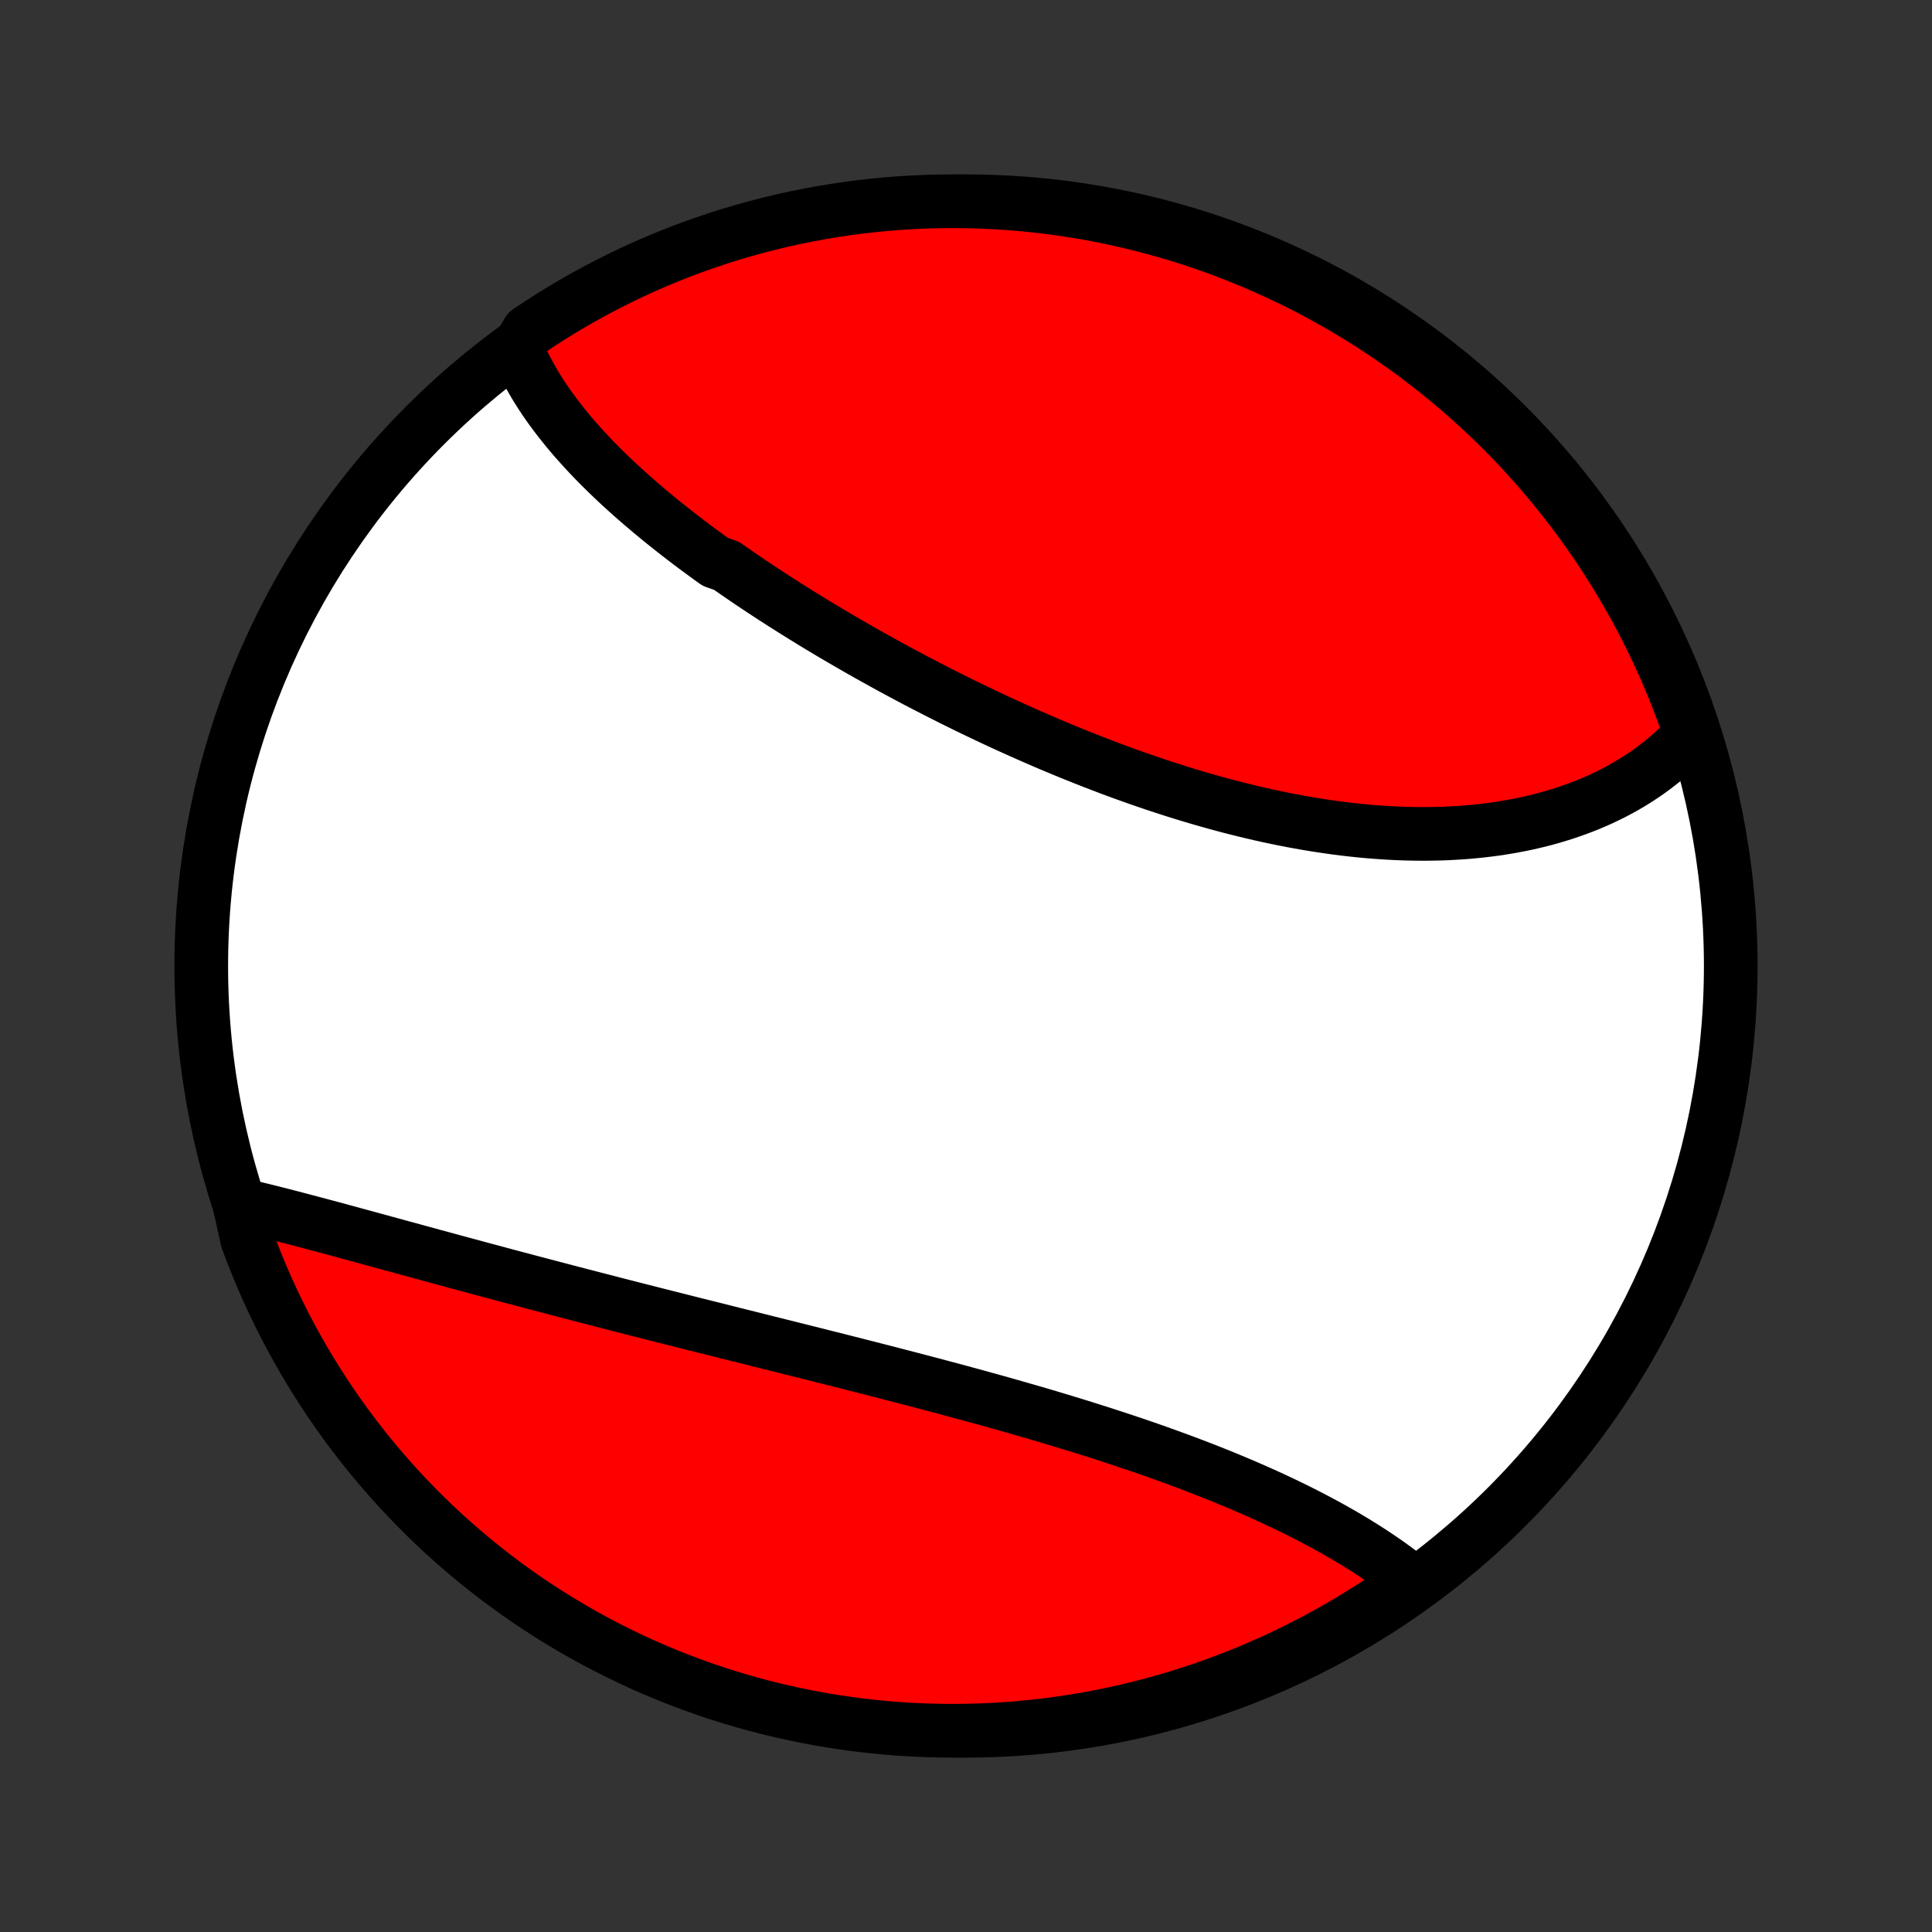 <?xml version="1.0" encoding="utf-8" standalone="no"?>
<!DOCTYPE svg PUBLIC "-//W3C//DTD SVG 1.1//EN"
  "http://www.w3.org/Graphics/SVG/1.1/DTD/svg11.dtd">
<!-- Created with matplotlib (http://matplotlib.org/) -->
<svg height="72pt" version="1.1" viewBox="0 0 72 72" width="72pt" xmlns="http://www.w3.org/2000/svg" xmlns:xlink="http://www.w3.org/1999/xlink">
 <rect x="0" y="0" width="72" height="72" fill="#333333" stroke="none"/>
 <defs>
  <style type="text/css">
*{stroke-linecap:butt;stroke-linejoin:round;}
  </style>
 </defs>
 <g id="figure_1">
  <g id="patch_1">
   <path d="
M0 72
L72 72
L72 0
L0 0
z
" style="fill:none;"/>
  </g>
  <g id="axes_1">
   <g id="PatchCollection_1">
    <defs>
     <path d="
M36 -7.5
C43.558 -7.5 50.808 -10.503 56.153 -15.848
C61.497 -21.192 64.5 -28.442 64.5 -36
C64.5 -43.558 61.497 -50.808 56.153 -56.153
C50.808 -61.497 43.558 -64.5 36 -64.5
C28.442 -64.5 21.192 -61.497 15.848 -56.153
C10.503 -50.808 7.5 -43.558 7.5 -36
C7.5 -28.442 10.503 -21.192 15.848 -15.848
C21.192 -10.503 28.442 -7.5 36 -7.5
z
" id="C0_0_a811fe30f3"/>
     <path d="
M19.277 -58.968
L19.359 -58.775
L19.446 -58.583
L19.537 -58.393
L19.633 -58.204
L19.733 -58.017
L19.837 -57.831
L19.945 -57.646
L20.058 -57.463
L20.174 -57.281
L20.294 -57.1
L20.417 -56.921
L20.544 -56.743
L20.675 -56.566
L20.809 -56.389
L20.946 -56.215
L21.086 -56.041
L21.229 -55.868
L21.375 -55.696
L21.525 -55.526
L21.677 -55.356
L21.832 -55.187
L21.989 -55.019
L22.149 -54.852
L22.312 -54.686
L22.478 -54.52
L22.645 -54.356
L22.816 -54.192
L22.988 -54.029
L23.163 -53.867
L23.34 -53.706
L23.519 -53.545
L23.701 -53.386
L23.884 -53.226
L24.07 -53.068
L24.257 -52.91
L24.447 -52.753
L24.638 -52.596
L24.832 -52.44
L25.027 -52.285
L25.224 -52.13
L25.423 -51.976
L25.624 -51.822
L25.826 -51.669
L26.031 -51.517
L26.237 -51.365
L26.444 -51.214
L26.654 -51.063
L27.077 -50.913
L27.291 -50.763
L27.507 -50.614
L27.724 -50.465
L27.942 -50.317
L28.163 -50.169
L28.384 -50.022
L28.608 -49.875
L28.832 -49.729
L29.058 -49.583
L29.286 -49.438
L29.515 -49.293
L29.745 -49.149
L29.977 -49.005
L30.21 -48.862
L30.444 -48.719
L30.68 -48.577
L30.917 -48.435
L31.156 -48.294
L31.395 -48.154
L31.636 -48.014
L31.879 -47.874
L32.122 -47.735
L32.367 -47.597
L32.613 -47.459
L32.861 -47.322
L33.109 -47.185
L33.359 -47.049
L33.61 -46.914
L33.862 -46.779
L34.115 -46.645
L34.37 -46.512
L34.626 -46.38
L34.883 -46.248
L35.14 -46.117
L35.4 -45.986
L35.66 -45.857
L35.921 -45.728
L36.183 -45.6
L36.446 -45.474
L36.711 -45.348
L36.976 -45.222
L37.242 -45.098
L37.51 -44.975
L37.778 -44.853
L38.047 -44.732
L38.318 -44.612
L38.589 -44.493
L38.861 -44.375
L39.133 -44.259
L39.407 -44.144
L39.681 -44.03
L39.956 -43.917
L40.233 -43.806
L40.509 -43.696
L40.787 -43.587
L41.065 -43.48
L41.343 -43.374
L41.623 -43.27
L41.903 -43.168
L42.183 -43.067
L42.464 -42.968
L42.745 -42.871
L43.027 -42.775
L43.31 -42.682
L43.592 -42.59
L43.875 -42.5
L44.159 -42.412
L44.442 -42.326
L44.726 -42.242
L45.01 -42.161
L45.294 -42.081
L45.578 -42.004
L45.862 -41.929
L46.147 -41.856
L46.431 -41.786
L46.715 -41.718
L46.999 -41.652
L47.283 -41.589
L47.567 -41.529
L47.85 -41.471
L48.133 -41.416
L48.416 -41.364
L48.698 -41.314
L48.979 -41.267
L49.261 -41.223
L49.541 -41.182
L49.821 -41.143
L50.1 -41.108
L50.379 -41.076
L50.657 -41.046
L50.933 -41.02
L51.209 -40.997
L51.484 -40.977
L51.758 -40.96
L52.031 -40.946
L52.303 -40.935
L52.573 -40.928
L52.843 -40.924
L53.111 -40.923
L53.377 -40.926
L53.642 -40.932
L53.906 -40.941
L54.168 -40.954
L54.429 -40.97
L54.688 -40.989
L54.945 -41.013
L55.201 -41.039
L55.454 -41.069
L55.706 -41.102
L55.956 -41.139
L56.204 -41.18
L56.45 -41.224
L56.694 -41.271
L56.936 -41.322
L57.175 -41.377
L57.412 -41.435
L57.647 -41.497
L57.88 -41.563
L58.11 -41.632
L58.338 -41.704
L58.563 -41.781
L58.786 -41.861
L59.006 -41.944
L59.224 -42.031
L59.438 -42.122
L59.65 -42.216
L59.859 -42.315
L60.066 -42.416
L60.269 -42.522
L60.469 -42.631
L60.667 -42.744
L60.861 -42.86
L61.052 -42.981
L61.24 -43.105
L61.425 -43.232
L61.606 -43.364
L61.784 -43.499
L61.959 -43.638
L62.13 -43.781
L62.297 -43.928
L62.461 -44.078
L62.622 -44.232
L62.778 -44.39
L62.931 -44.552
L62.957 -44.718
L62.792 -45.25
L62.618 -45.719
L62.436 -46.185
L62.246 -46.648
L62.049 -47.108
L61.843 -47.564
L61.629 -48.017
L61.408 -48.466
L61.178 -48.911
L60.942 -49.353
L60.697 -49.79
L60.445 -50.223
L60.186 -50.652
L59.919 -51.077
L59.645 -51.496
L59.364 -51.911
L59.075 -52.322
L58.78 -52.727
L58.477 -53.127
L58.168 -53.522
L57.852 -53.912
L57.529 -54.296
L57.2 -54.674
L56.865 -55.047
L56.523 -55.414
L56.174 -55.776
L55.82 -56.131
L55.459 -56.48
L55.093 -56.823
L54.721 -57.159
L54.343 -57.489
L53.96 -57.812
L53.571 -58.129
L53.176 -58.439
L52.777 -58.743
L52.372 -59.039
L51.962 -59.328
L51.548 -59.61
L51.129 -59.885
L50.705 -60.153
L50.277 -60.413
L49.844 -60.666
L49.407 -60.912
L48.966 -61.15
L48.521 -61.38
L48.072 -61.602
L47.62 -61.817
L47.164 -62.023
L46.705 -62.222
L46.242 -62.413
L45.776 -62.596
L45.308 -62.771
L44.836 -62.937
L44.362 -63.096
L43.885 -63.246
L43.406 -63.388
L42.925 -63.521
L42.441 -63.646
L41.956 -63.763
L41.468 -63.871
L40.979 -63.971
L40.489 -64.062
L39.997 -64.144
L39.504 -64.218
L39.01 -64.284
L38.515 -64.341
L38.019 -64.389
L37.522 -64.428
L37.025 -64.459
L36.528 -64.481
L36.031 -64.495
L35.533 -64.5
L35.036 -64.496
L34.539 -64.484
L34.043 -64.463
L33.547 -64.433
L33.052 -64.394
L32.557 -64.347
L32.064 -64.291
L31.572 -64.227
L31.081 -64.154
L30.592 -64.072
L30.105 -63.982
L29.619 -63.884
L29.135 -63.776
L28.653 -63.661
L28.174 -63.537
L27.697 -63.404
L27.222 -63.264
L26.75 -63.115
L26.281 -62.957
L25.815 -62.792
L25.352 -62.618
L24.892 -62.436
L24.436 -62.246
L23.983 -62.049
L23.534 -61.843
L23.089 -61.629
L22.647 -61.408
L22.21 -61.178
L21.777 -60.942
L21.348 -60.697
L20.923 -60.445
L20.504 -60.186
L20.089 -59.919
L19.678 -59.645
z
" id="C0_1_d561105a6c"/>
     <path d="
M8.923 -27.113
L9.144 -27.061
L9.366 -27.008
L9.59 -26.953
L9.816 -26.898
L10.043 -26.841
L10.272 -26.783
L10.502 -26.725
L10.733 -26.665
L10.966 -26.605
L11.2 -26.543
L11.436 -26.481
L11.673 -26.418
L11.911 -26.355
L12.151 -26.291
L12.392 -26.226
L12.634 -26.161
L12.877 -26.095
L13.122 -26.028
L13.368 -25.961
L13.615 -25.894
L13.864 -25.826
L14.113 -25.758
L14.364 -25.689
L14.616 -25.621
L14.869 -25.551
L15.123 -25.482
L15.379 -25.412
L15.635 -25.342
L15.893 -25.272
L16.151 -25.201
L16.411 -25.131
L16.672 -25.06
L16.934 -24.988
L17.198 -24.917
L17.462 -24.846
L17.727 -24.774
L17.993 -24.702
L18.261 -24.631
L18.529 -24.559
L18.799 -24.486
L19.069 -24.414
L19.341 -24.342
L19.613 -24.27
L19.887 -24.197
L20.162 -24.125
L20.437 -24.052
L20.714 -23.98
L20.991 -23.907
L21.27 -23.834
L21.549 -23.761
L21.829 -23.689
L22.111 -23.616
L22.393 -23.543
L22.676 -23.47
L22.96 -23.396
L23.245 -23.323
L23.531 -23.25
L23.818 -23.177
L24.106 -23.104
L24.394 -23.03
L24.684 -22.957
L24.974 -22.883
L25.265 -22.81
L25.557 -22.736
L25.849 -22.662
L26.143 -22.589
L26.437 -22.515
L26.732 -22.441
L27.027 -22.367
L27.323 -22.292
L27.62 -22.218
L27.918 -22.144
L28.216 -22.069
L28.515 -21.994
L28.814 -21.919
L29.114 -21.844
L29.415 -21.769
L29.715 -21.694
L30.017 -21.618
L30.319 -21.542
L30.621 -21.466
L30.923 -21.39
L31.226 -21.314
L31.53 -21.237
L31.833 -21.16
L32.137 -21.082
L32.441 -21.005
L32.745 -20.927
L33.049 -20.849
L33.354 -20.77
L33.658 -20.691
L33.962 -20.612
L34.267 -20.532
L34.571 -20.452
L34.875 -20.372
L35.179 -20.291
L35.483 -20.21
L35.786 -20.128
L36.089 -20.046
L36.392 -19.963
L36.694 -19.88
L36.996 -19.796
L37.297 -19.712
L37.598 -19.627
L37.898 -19.541
L38.197 -19.455
L38.496 -19.369
L38.794 -19.282
L39.091 -19.194
L39.387 -19.105
L39.682 -19.016
L39.976 -18.926
L40.269 -18.836
L40.56 -18.744
L40.851 -18.652
L41.14 -18.56
L41.428 -18.466
L41.715 -18.372
L42 -18.277
L42.284 -18.182
L42.566 -18.085
L42.847 -17.988
L43.126 -17.89
L43.403 -17.791
L43.678 -17.691
L43.952 -17.591
L44.223 -17.49
L44.493 -17.387
L44.761 -17.285
L45.026 -17.181
L45.29 -17.076
L45.551 -16.971
L45.811 -16.864
L46.068 -16.757
L46.322 -16.649
L46.575 -16.54
L46.825 -16.431
L47.072 -16.32
L47.317 -16.209
L47.559 -16.096
L47.799 -15.983
L48.036 -15.869
L48.271 -15.755
L48.502 -15.639
L48.731 -15.523
L48.958 -15.405
L49.181 -15.287
L49.401 -15.168
L49.619 -15.049
L49.833 -14.928
L50.044 -14.807
L50.253 -14.685
L50.458 -14.562
L50.66 -14.438
L50.859 -14.313
L51.055 -14.188
L51.248 -14.061
L51.437 -13.934
L51.623 -13.806
L51.805 -13.678
L51.984 -13.548
L52.16 -13.418
L52.332 -13.287
L52.501 -13.155
L52.328 -13.022
L51.918 -12.641
L51.503 -12.36
L51.083 -12.085
L50.659 -11.818
L50.23 -11.559
L49.797 -11.307
L49.359 -11.062
L48.918 -10.825
L48.473 -10.596
L48.024 -10.374
L47.571 -10.16
L47.114 -9.955
L46.655 -9.757
L46.192 -9.567
L45.726 -9.385
L45.257 -9.211
L44.785 -9.045
L44.31 -8.888
L43.833 -8.739
L43.354 -8.598
L42.872 -8.465
L42.389 -8.341
L41.903 -8.225
L41.415 -8.118
L40.926 -8.019
L40.435 -7.929
L39.944 -7.847
L39.45 -7.774
L38.956 -7.71
L38.461 -7.654
L37.965 -7.606
L37.468 -7.568
L36.971 -7.538
L36.474 -7.517
L35.977 -7.504
L35.479 -7.5
L34.982 -7.505
L34.485 -7.518
L33.989 -7.54
L33.493 -7.571
L32.998 -7.61
L32.504 -7.659
L32.011 -7.715
L31.519 -7.781
L31.028 -7.855
L30.539 -7.937
L30.052 -8.028
L29.566 -8.128
L29.083 -8.236
L28.601 -8.352
L28.122 -8.477
L27.645 -8.61
L27.171 -8.752
L26.699 -8.902
L26.231 -9.06
L25.765 -9.227
L25.302 -9.401
L24.843 -9.584
L24.387 -9.775
L23.934 -9.973
L23.486 -10.18
L23.041 -10.395
L22.6 -10.617
L22.163 -10.847
L21.73 -11.085
L21.302 -11.33
L20.878 -11.583
L20.458 -11.843
L20.044 -12.111
L19.634 -12.385
L19.229 -12.668
L18.83 -12.957
L18.435 -13.253
L18.046 -13.556
L17.663 -13.866
L17.285 -14.183
L16.913 -14.506
L16.546 -14.836
L16.186 -15.172
L15.831 -15.515
L15.483 -15.864
L15.141 -16.219
L14.805 -16.58
L14.476 -16.947
L14.153 -17.32
L13.837 -17.698
L13.527 -18.082
L13.225 -18.472
L12.929 -18.867
L12.641 -19.267
L12.36 -19.672
L12.085 -20.082
L11.818 -20.497
L11.559 -20.917
L11.307 -21.341
L11.062 -21.77
L10.825 -22.203
L10.596 -22.64
L10.374 -23.082
L10.16 -23.527
L9.955 -23.976
L9.757 -24.429
L9.567 -24.886
L9.385 -25.345
L9.211 -25.808
z
" id="C0_2_ab522c3e59"/>
    </defs>
    <g clip-path="url(#p1bffca34e9)">
     <use style="fill:#ffffff;stroke:#000000;stroke-width:2.0;" x="0.0" xlink:href="#C0_0_a811fe30f3" y="72.0"/>
    </g>
    <g clip-path="url(#p1bffca34e9)">
     <use style="fill:#ff0000;stroke:#000000;stroke-width:2.0;" x="0.0" xlink:href="#C0_1_d561105a6c" y="72.0"/>
    </g>
    <g clip-path="url(#p1bffca34e9)">
     <use style="fill:#ff0000;stroke:#000000;stroke-width:2.0;" x="0.0" xlink:href="#C0_2_ab522c3e59" y="72.0"/>
    </g>
   </g>
  </g>
 </g>
 <defs>
  <clipPath id="p1bffca34e9">
   <rect height="72.0" width="72.0" x="0.0" y="0.0"/>
  </clipPath>
 </defs>
</svg>
